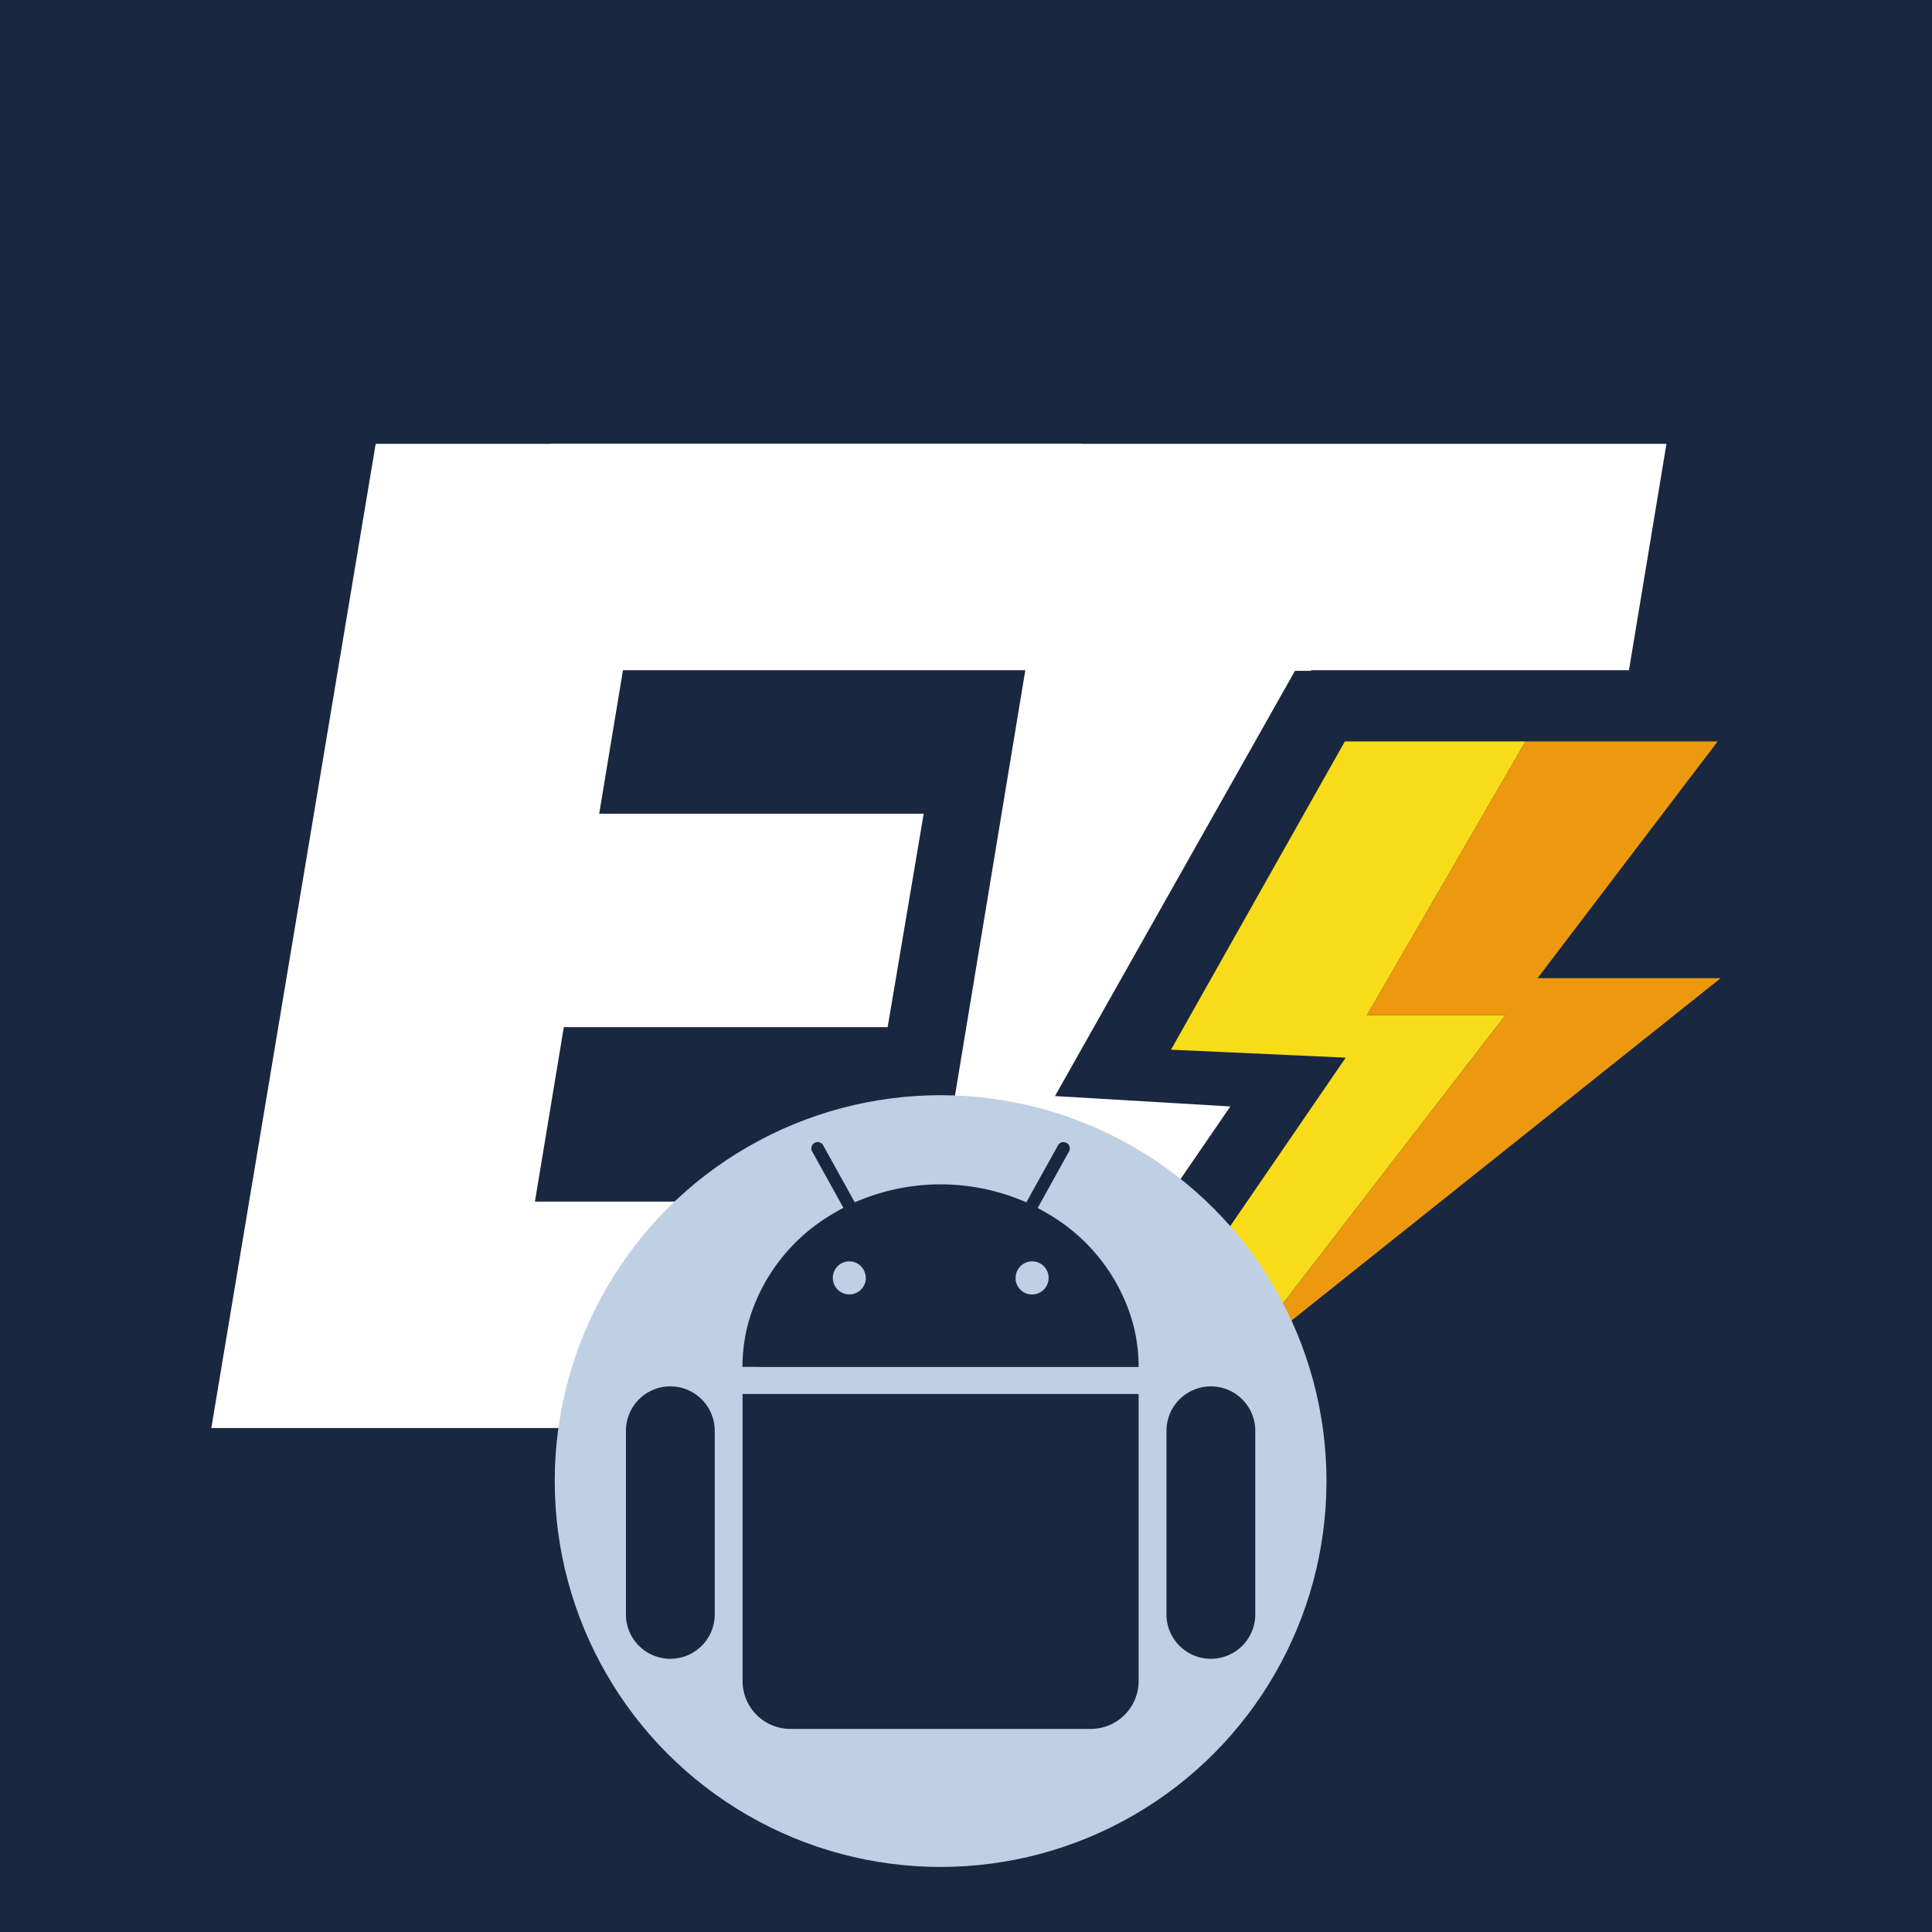 <svg id="Layer_1" data-name="Layer 1" xmlns="http://www.w3.org/2000/svg" viewBox="0 0 512 512"><defs><style>.cls-1{fill:#1a2740;}.cls-2{fill:#fff;}.cls-3{fill:#f8dc19;}.cls-4{fill:#ec990f;}.cls-5{fill:#c0d0e4;}</style></defs><rect class="cls-1" width="512" height="512"/><path class="cls-2" d="M231.64,318.44l-10.13,60H56L99.56,117.62H287l-9.56,57.13H165.57l-6.78,40.89h86l-9.55,56.56H149.42l-7.66,46.24Z"/><polygon class="cls-2" points="145.93 117.62 135.8 177.62 271.72 177.62 229.26 434.38 326.05 293.22 279.58 290.47 343.18 177.78 347.44 177.78 347.47 177.62 431.69 177.62 441.63 117.62 145.93 117.62"/><polygon class="cls-3" points="362.26 269.03 404.28 196.48 356.4 196.48 310.33 278.18 356.63 280.29 268.51 408.8 327.23 361.96 398.94 269.03 362.26 269.03"/><polygon class="cls-4" points="407.48 259.22 455.2 196.48 404.28 196.48 362.26 269.03 398.94 269.03 327.23 361.96 456 259.22 407.48 259.22"/><circle class="cls-5" cx="249.27" cy="392.5" r="102.26"/><path class="cls-1" d="M320.9,367.4a11.78,11.78,0,0,0-11.77,11.77v49a11.77,11.77,0,0,0,23.53,0v-49A11.77,11.77,0,0,0,320.9,367.4Z"/><path class="cls-1" d="M177.64,367.4a11.77,11.77,0,0,0-11.76,11.77v49a11.77,11.77,0,0,0,23.53,0v-49A11.78,11.78,0,0,0,177.64,367.4Z"/><path class="cls-1" d="M200.94,362.27H301.75a44.77,44.77,0,0,0-1.66-12.08,48.83,48.83,0,0,0-21.48-28c-.59-.36-1.18-.71-1.79-1.06s-1.2-.67-1.82-1l2-3.62,6.3-11.36a1.67,1.67,0,0,0-.65-2.27,1.69,1.69,0,0,0-.81-.21,1.66,1.66,0,0,0-1.46.86L274,315l-2,3.63c-.63-.28-1.27-.55-1.92-.8s-1.31-.51-2-.74a56.61,56.61,0,0,0-37.64,0c-.66.23-1.32.48-2,.74s-1.29.52-1.92.8l-2-3.63-6.39-11.51a1.67,1.67,0,0,0-2.92,1.62l6.3,11.36,2,3.62c-.62.32-1.22.65-1.82,1s-1.2.7-1.79,1.06a48.83,48.83,0,0,0-21.48,28,45.17,45.17,0,0,0-1.66,12.08h4.15Zm24.11-28a4.39,4.39,0,0,1,4.38,4.38,3.31,3.31,0,0,1,0,.55,4.38,4.38,0,1,1-4.34-4.93Zm48.44,0a4.39,4.39,0,1,1-4.34,4.92,3.12,3.12,0,0,1,0-.54,4.39,4.39,0,0,1,4.38-4.38Z"/><path class="cls-1" d="M297.6,369.42H196.79v76.07a12.69,12.69,0,0,0,12.69,12.69h79.58a12.69,12.69,0,0,0,12.69-12.69V369.42H297.6Z"/></svg>